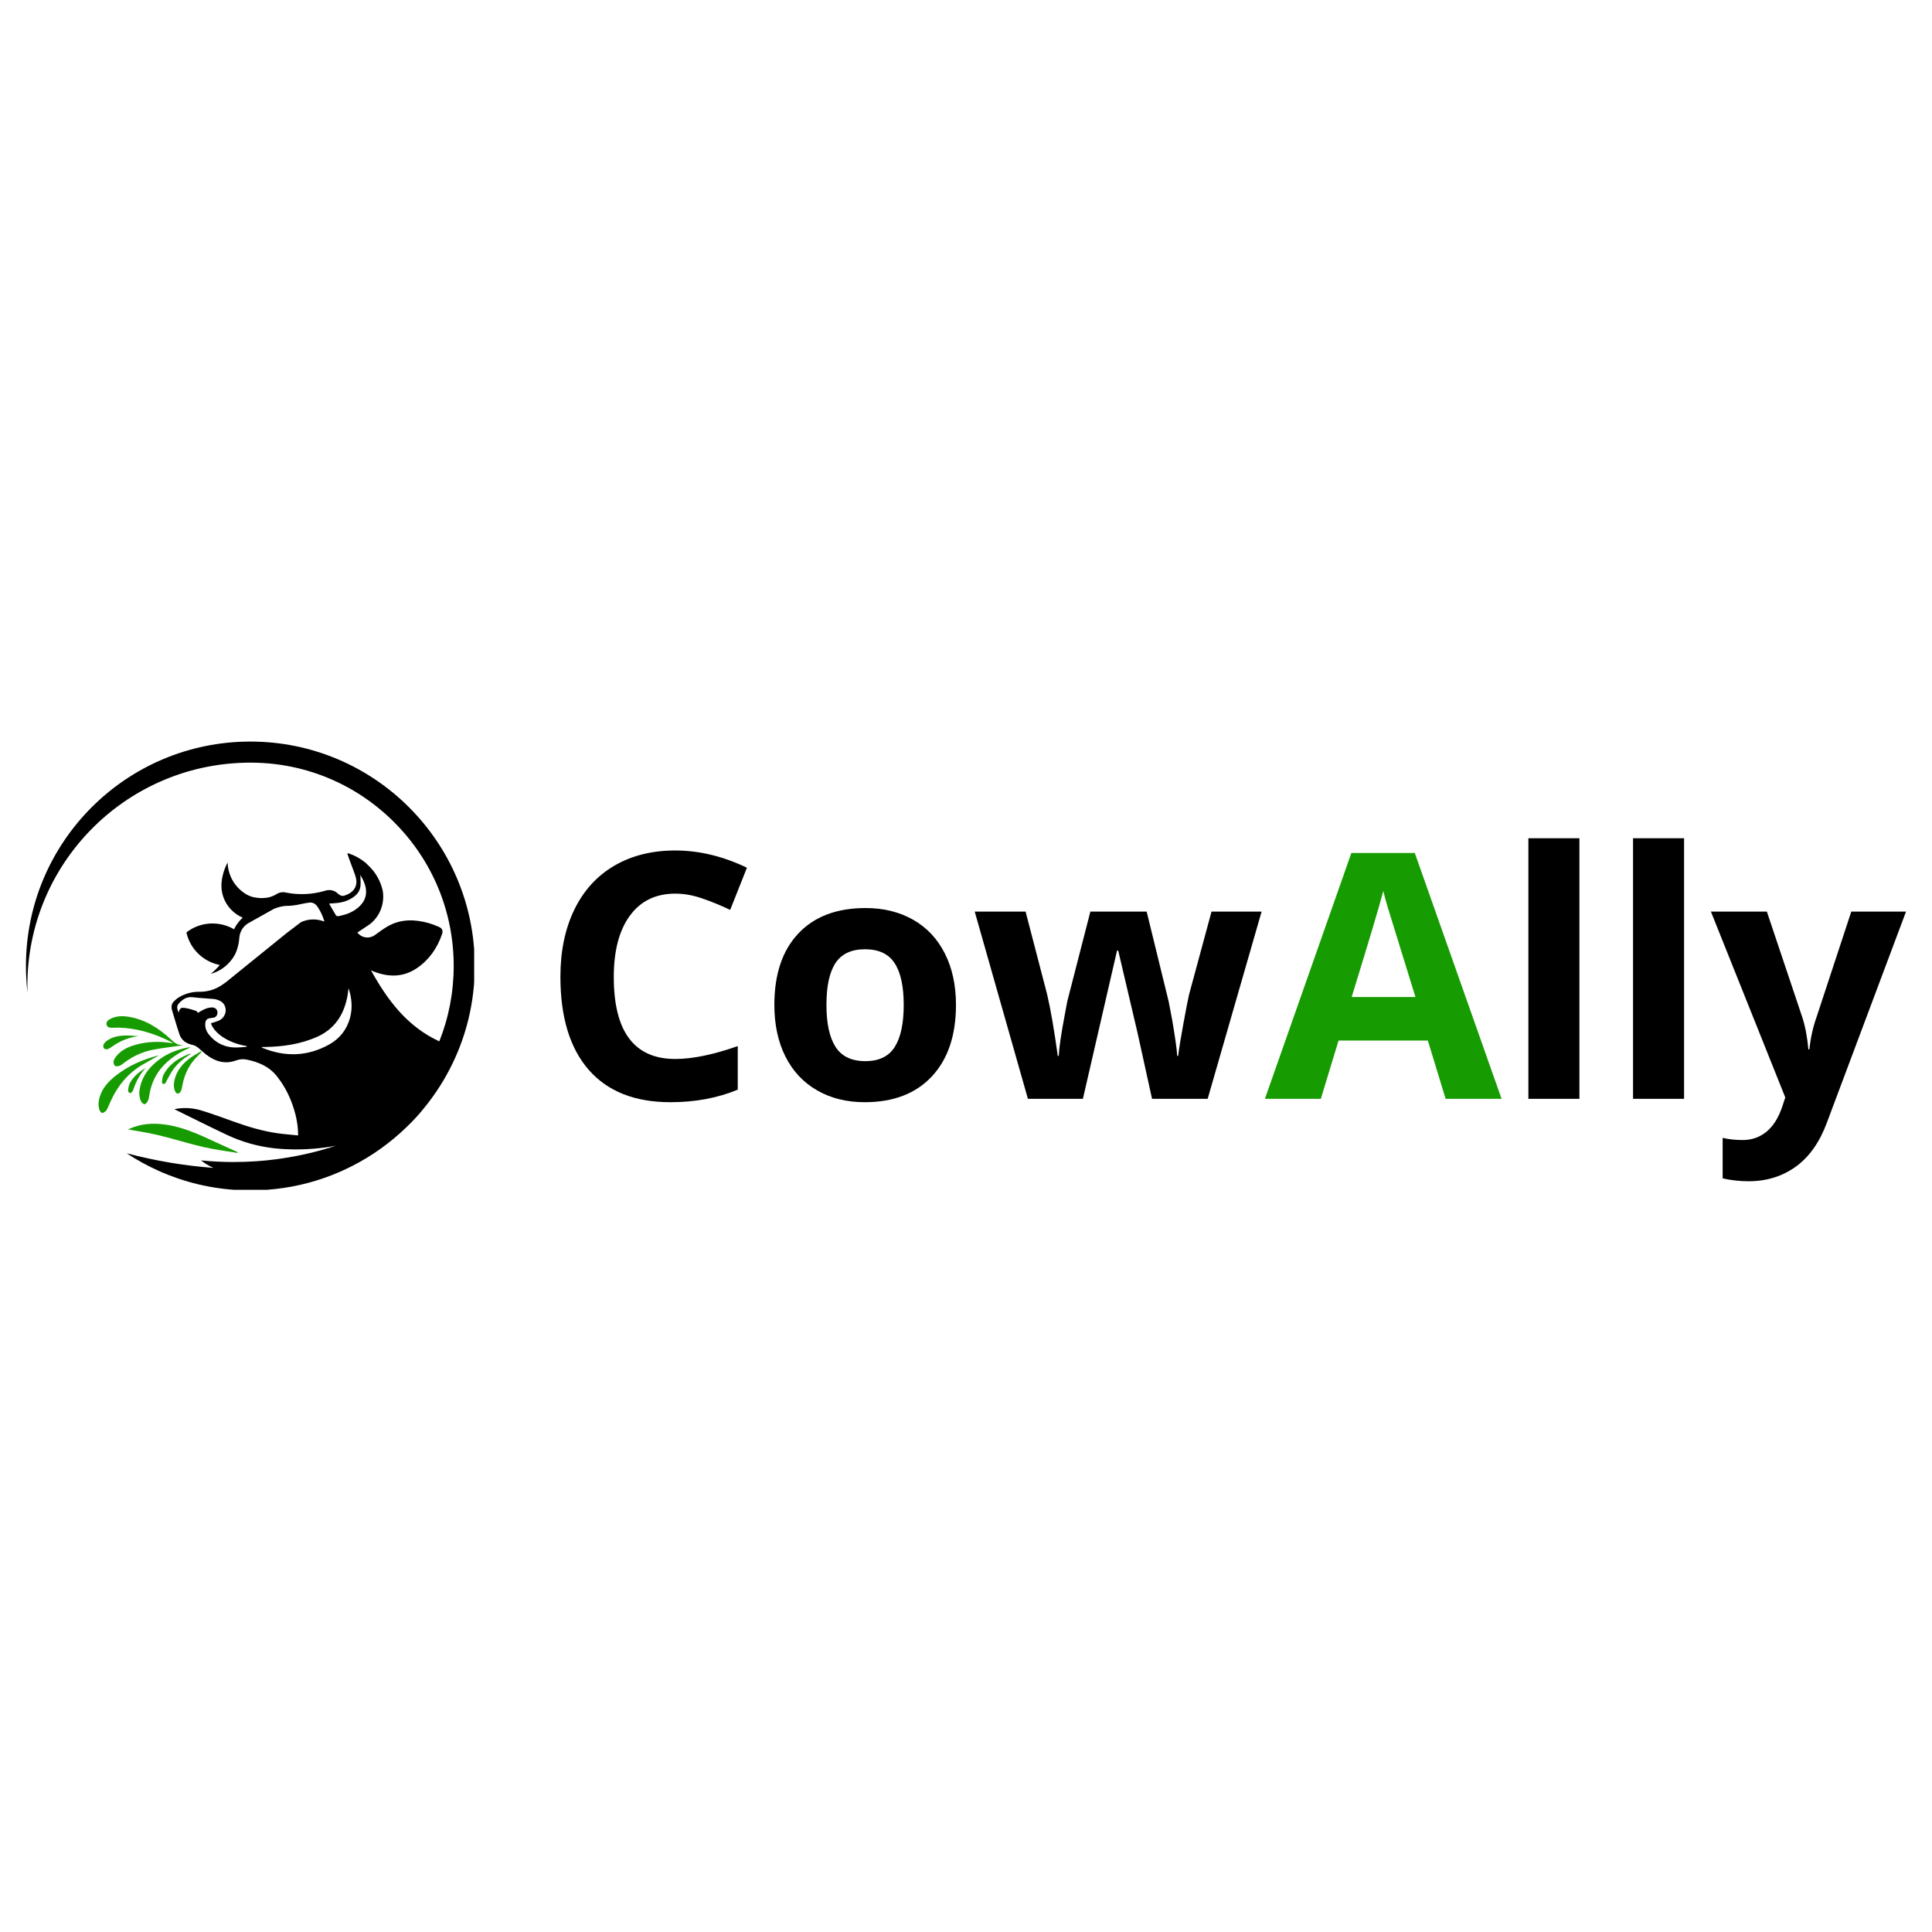 <svg xmlns="http://www.w3.org/2000/svg" xmlns:xlink="http://www.w3.org/1999/xlink" width="500" zoomAndPan="magnify" viewBox="0 0 375 375" height="500" preserveAspectRatio="xMidYMid meet" version="1.0"><defs><g/><clipPath id="91cf0c58ec"><path d="M 5.035 143.938 L 92.035 143.938 L 92.035 230.938 L 5.035 230.938 Z M 5.035 143.938 " clip-rule="nonzero"/></clipPath></defs><g clip-path="url(#91cf0c58ec)"><path fill="#000000" d="M 48.594 143.938 C 24.535 143.938 5.035 163.438 5.035 187.492 C 5.035 189.227 5.137 190.934 5.332 192.613 C 5.32 192.18 5.312 191.746 5.312 191.305 C 5.312 167.766 24.109 148.617 47.508 148.043 C 47.672 148.039 47.832 148.035 47.992 148.031 L 48.031 148.031 C 48.223 148.027 48.406 148.027 48.594 148.027 C 48.781 148.027 48.965 148.027 49.152 148.031 L 49.191 148.031 C 59.512 148.184 69.188 152.273 76.5 159.586 C 83.953 167.039 88.062 176.953 88.062 187.492 C 88.062 192.586 87.102 197.531 85.27 202.125 C 79.105 199.289 75.254 194.215 72.008 188.336 C 72.266 188.453 72.383 188.508 72.504 188.559 C 75.418 189.695 78.277 189.723 80.938 187.906 C 83.289 186.301 84.848 184.055 85.781 181.371 C 86.031 180.656 85.879 180.223 85.188 179.906 C 84.523 179.602 83.836 179.348 83.133 179.152 C 80.488 178.426 77.871 178.367 75.391 179.723 C 74.473 180.223 73.637 180.887 72.773 181.492 C 72.484 181.695 72.176 181.828 71.863 181.902 C 70.91 182.125 69.934 181.758 69.375 181 L 71.363 179.676 C 71.406 179.652 71.449 179.621 71.492 179.594 C 73.23 178.418 74.383 176.359 74.383 174.02 C 74.383 173.617 74.348 173.227 74.285 172.848 C 74.285 172.844 74.285 172.844 74.281 172.84 C 74.078 171.961 73.754 171.125 73.332 170.352 C 73.078 169.883 72.785 169.438 72.461 169.02 C 72.016 168.488 71.531 167.996 71.027 167.527 C 70.992 167.5 70.961 167.469 70.93 167.441 C 70.93 167.441 70.926 167.438 70.926 167.438 C 70.043 166.707 69.031 166.129 67.93 165.738 C 67.773 165.684 67.617 165.633 67.457 165.586 C 67.449 165.668 67.449 165.75 67.465 165.812 C 67.543 166.07 67.625 166.324 67.719 166.578 C 67.82 166.852 67.922 167.125 68.023 167.402 C 68.059 167.496 68.094 167.59 68.129 167.684 C 68.375 168.371 68.664 169.051 68.895 169.746 C 68.91 169.797 68.926 169.844 68.941 169.895 C 69 170.086 69.055 170.277 69.102 170.469 C 69.426 171.824 68.789 172.977 67.535 173.566 C 66.602 174.004 66.289 174.016 65.641 173.5 C 65.547 173.426 65.445 173.34 65.332 173.238 C 65.309 173.219 65.289 173.203 65.27 173.184 C 65.078 173.051 64.867 172.949 64.641 172.879 C 64.473 172.82 64.297 172.785 64.113 172.77 C 64.047 172.762 63.973 172.762 63.902 172.762 C 63.707 172.762 63.512 172.785 63.324 172.828 C 63.32 172.832 63.312 172.832 63.305 172.836 C 63.25 172.852 63.195 172.867 63.145 172.883 C 62.738 173.004 62.32 173.109 61.895 173.199 C 60.832 173.43 59.727 173.547 58.594 173.547 C 57.609 173.547 56.652 173.461 55.719 173.285 C 55.539 173.254 55.363 173.215 55.188 173.18 C 55.121 173.172 55.051 173.172 54.98 173.172 C 54.527 173.172 54.102 173.293 53.738 173.508 C 53.711 173.527 53.68 173.551 53.648 173.566 C 52.77 174.102 51.828 174.316 50.855 174.32 C 50.418 174.324 49.977 174.281 49.527 174.203 C 49.301 174.168 49.082 174.113 48.871 174.051 C 48.535 173.953 48.223 173.82 47.934 173.66 C 47.867 173.621 47.797 173.582 47.73 173.539 C 46.711 172.922 45.852 172.059 45.234 171.035 C 45.086 170.789 44.953 170.539 44.836 170.281 C 44.434 169.402 44.203 168.438 44.176 167.418 C 44.012 167.723 43.867 168.031 43.738 168.348 C 43.461 169.012 43.258 169.711 43.121 170.434 C 43.078 170.645 43.047 170.855 43.027 171.066 C 42.738 173.656 43.832 176.062 46.051 177.551 C 46.375 177.766 46.73 177.938 47.102 178.117 C 46.477 178.691 45.949 179.367 45.555 180.121 C 45.551 180.125 45.551 180.125 45.551 180.129 C 45.508 180.207 45.469 180.293 45.438 180.379 C 45.434 180.379 45.43 180.375 45.426 180.375 C 45.277 180.285 45.121 180.199 44.965 180.121 C 44.965 180.121 44.961 180.121 44.961 180.121 C 44.891 180.086 44.82 180.051 44.754 180.02 L 44.75 180.02 C 44.684 179.984 44.613 179.953 44.543 179.922 C 43.535 179.484 42.418 179.242 41.25 179.242 C 39.336 179.242 37.578 179.891 36.184 180.977 C 36.195 181.031 36.211 181.094 36.223 181.148 C 36.254 181.285 36.289 181.414 36.328 181.543 C 36.352 181.621 36.375 181.695 36.398 181.773 C 36.426 181.852 36.453 181.926 36.48 182 C 36.504 182.066 36.527 182.133 36.551 182.195 C 36.586 182.281 36.617 182.363 36.652 182.445 C 37.711 184.918 39.941 186.766 42.645 187.293 C 42.648 187.293 42.656 187.297 42.66 187.297 C 42.562 187.414 42.504 187.496 42.438 187.57 C 42.215 187.809 42 188.047 41.766 188.273 C 41.492 188.531 41.211 188.789 40.922 189.031 C 42.656 188.543 44.141 187.461 45.145 186.023 C 45.324 185.762 45.492 185.488 45.641 185.207 C 45.641 185.203 45.645 185.199 45.645 185.195 C 45.664 185.152 45.684 185.109 45.699 185.07 C 45.727 185.02 45.746 184.969 45.77 184.918 C 45.797 184.852 45.824 184.781 45.852 184.715 C 45.875 184.652 45.902 184.59 45.926 184.527 C 45.949 184.461 45.973 184.395 45.996 184.328 C 46.016 184.266 46.035 184.199 46.059 184.137 C 46.059 184.129 46.059 184.125 46.062 184.117 C 46.078 184.062 46.094 184.004 46.113 183.949 C 46.172 183.738 46.227 183.523 46.27 183.309 C 46.277 183.281 46.281 183.262 46.285 183.234 C 46.293 183.207 46.297 183.18 46.301 183.152 C 46.316 183.094 46.324 183.035 46.336 182.977 C 46.336 182.973 46.336 182.973 46.336 182.969 C 46.34 182.945 46.344 182.922 46.348 182.895 C 46.367 182.785 46.383 182.672 46.398 182.559 C 46.406 182.504 46.414 182.445 46.418 182.387 C 46.426 182.324 46.434 182.262 46.438 182.199 C 46.441 182.172 46.441 182.145 46.445 182.117 C 46.445 182.094 46.449 182.074 46.453 182.051 C 46.453 182.027 46.457 182 46.457 181.977 C 46.457 181.961 46.457 181.945 46.461 181.93 L 46.461 181.926 C 46.461 181.91 46.461 181.898 46.465 181.887 C 46.586 180.75 47.238 179.773 48.168 179.203 C 48.168 179.203 48.172 179.203 48.172 179.203 L 48.363 179.094 L 49.441 178.492 L 49.938 178.215 L 51.969 177.078 L 53.102 176.445 C 53.199 176.398 53.297 176.359 53.402 176.316 C 54.055 176.062 54.75 175.891 55.477 175.832 C 55.562 175.832 55.648 175.832 55.738 175.828 C 55.828 175.828 55.918 175.824 56.004 175.82 L 56.047 175.82 C 56.102 175.816 56.16 175.812 56.219 175.809 C 56.234 175.809 56.254 175.809 56.27 175.809 C 56.301 175.805 56.328 175.801 56.355 175.801 C 56.41 175.797 56.469 175.793 56.523 175.785 C 56.566 175.781 56.613 175.781 56.656 175.773 C 56.738 175.766 56.82 175.754 56.902 175.746 C 56.949 175.742 56.996 175.734 57.039 175.727 C 57.094 175.723 57.152 175.715 57.207 175.707 C 57.27 175.699 57.328 175.688 57.391 175.68 C 57.469 175.668 57.543 175.652 57.613 175.641 C 57.691 175.629 57.766 175.617 57.84 175.602 C 57.863 175.594 57.891 175.59 57.918 175.586 C 57.926 175.586 57.926 175.586 57.934 175.582 C 57.961 175.578 57.988 175.574 58.016 175.566 C 58.035 175.562 58.059 175.555 58.078 175.551 C 58.09 175.551 58.102 175.547 58.117 175.543 C 58.375 175.492 58.641 175.434 58.914 175.379 C 59.004 175.359 59.094 175.34 59.188 175.324 C 59.469 175.27 59.75 175.223 60.035 175.188 C 60.398 175.145 60.723 175.219 61.004 175.387 C 61.062 175.422 61.117 175.457 61.172 175.5 C 61.199 175.52 61.227 175.543 61.25 175.562 C 61.355 175.652 61.449 175.758 61.539 175.875 C 61.562 175.902 61.582 175.934 61.605 175.961 C 61.613 175.977 61.621 175.988 61.629 176 L 61.648 176.027 C 61.688 176.082 61.727 176.145 61.762 176.203 C 61.895 176.402 62.012 176.602 62.125 176.809 C 62.215 176.977 62.301 177.145 62.383 177.316 C 62.418 177.395 62.453 177.477 62.492 177.555 C 62.492 177.559 62.492 177.562 62.496 177.566 C 62.531 177.648 62.57 177.734 62.602 177.824 C 62.637 177.91 62.672 177.996 62.703 178.082 C 62.73 178.152 62.758 178.227 62.785 178.305 C 62.785 178.305 62.785 178.305 62.785 178.309 C 62.805 178.367 62.828 178.434 62.848 178.496 C 62.867 178.559 62.887 178.621 62.906 178.688 C 62.926 178.754 62.945 178.816 62.961 178.883 C 62.891 178.855 62.82 178.828 62.75 178.805 C 62.676 178.781 62.605 178.758 62.539 178.734 C 62.465 178.715 62.395 178.695 62.328 178.676 C 62.258 178.656 62.191 178.641 62.117 178.621 C 62.102 178.617 62.09 178.617 62.074 178.613 C 62.008 178.594 61.938 178.582 61.875 178.57 C 61.855 178.566 61.844 178.566 61.828 178.559 L 61.824 178.559 C 61.738 178.543 61.652 178.527 61.566 178.516 C 61.48 178.504 61.395 178.496 61.309 178.488 C 61.262 178.484 61.219 178.48 61.176 178.477 C 60.465 178.426 59.785 178.516 59.133 178.719 C 59.039 178.75 58.941 178.781 58.852 178.816 L 58.848 178.816 C 58.754 178.852 58.66 178.891 58.566 178.926 C 58.523 178.949 58.473 178.969 58.43 178.988 L 55.645 181.102 L 52.223 183.871 L 45.391 189.398 L 45.375 189.414 L 43.781 190.699 C 43.773 190.707 43.77 190.711 43.762 190.715 C 43.617 190.816 43.473 190.918 43.328 191.016 C 43.312 191.027 43.293 191.039 43.273 191.055 C 43.188 191.113 43.098 191.176 43.008 191.238 C 41.797 192.039 40.348 192.504 38.785 192.504 C 38.727 192.504 38.668 192.504 38.609 192.504 L 38.57 192.504 C 36.988 192.504 35.52 193 34.32 193.848 C 34.141 194.012 33.961 194.18 33.781 194.344 C 33.312 194.781 33.188 195.406 33.383 196.051 C 33.863 197.629 34.309 199.215 34.84 200.777 C 35.234 201.945 36.156 202.543 37.336 202.805 C 37.684 202.879 38.043 203.047 38.324 203.262 C 38.852 203.664 39.328 204.129 39.84 204.547 C 39.945 204.633 40.055 204.719 40.164 204.801 C 40.535 205.078 40.918 205.324 41.309 205.523 C 41.742 205.75 42.191 205.922 42.648 206.031 C 43.637 206.281 44.684 206.242 45.777 205.844 C 46.5 205.582 47.184 205.516 47.918 205.672 C 50.223 206.148 52.285 207.027 53.797 208.961 C 54.043 209.277 54.281 209.602 54.508 209.93 C 55.086 210.781 55.59 211.664 56.02 212.582 C 56.578 213.77 57.012 215.016 57.344 216.316 C 57.453 216.754 57.551 217.195 57.625 217.641 C 57.777 218.523 57.863 219.426 57.863 220.387 C 57.555 220.352 57.246 220.324 56.941 220.297 C 56.215 220.227 55.496 220.164 54.789 220.082 C 54.445 220.043 54.105 220 53.766 219.949 C 50.961 219.531 48.254 218.742 45.59 217.785 C 43.461 217.016 41.336 216.238 39.18 215.57 C 37.68 215.105 36.137 214.953 34.566 215.168 C 34.547 215.168 34.531 215.172 34.516 215.176 C 34.309 215.203 34.094 215.238 33.887 215.285 C 33.91 215.34 33.957 215.355 34.004 215.379 C 34.066 215.41 34.133 215.441 34.195 215.473 C 34.309 215.527 34.422 215.582 34.539 215.641 C 37.707 217.195 40.859 218.777 44.051 220.281 C 46.91 221.633 49.91 222.477 53.016 222.855 C 53.699 222.938 54.383 223 55.074 223.035 C 55.184 223.043 55.293 223.047 55.402 223.051 C 57.238 223.141 59.062 223.113 60.867 222.965 C 62.32 222.848 63.758 222.652 65.191 222.379 C 61.797 223.496 58.277 224.332 54.66 224.863 C 54.281 224.922 53.902 224.973 53.52 225.023 C 52.34 225.176 51.152 225.297 49.953 225.383 C 48.426 225.492 46.887 225.547 45.332 225.547 C 43.195 225.547 41.086 225.441 39.004 225.234 C 39.293 225.457 39.59 225.668 39.895 225.867 C 40.188 226.051 40.492 226.223 40.801 226.387 C 41.008 226.492 41.219 226.594 41.434 226.688 C 38.625 226.477 35.855 226.141 33.125 225.688 C 30.234 225.203 27.387 224.59 24.59 223.848 C 26.543 225.141 28.605 226.277 30.762 227.246 C 31.41 227.539 32.066 227.812 32.73 228.074 C 37.648 230 42.996 231.055 48.594 231.055 C 57.465 231.055 65.711 228.402 72.594 223.848 C 72.996 223.582 73.395 223.309 73.789 223.027 C 75.566 221.766 77.246 220.371 78.812 218.863 C 78.836 218.84 78.859 218.816 78.883 218.793 C 79.578 218.141 80.254 217.449 80.906 216.723 C 81.32 216.266 81.719 215.797 82.105 215.324 C 83.012 214.227 83.871 213.09 84.672 211.906 C 88.488 206.281 91.023 199.715 91.852 192.625 C 92.047 190.941 92.152 189.23 92.152 187.492 C 92.152 163.438 72.648 143.938 48.594 143.938 Z M 30.816 227.199 C 30.832 227.18 30.848 227.168 30.863 227.152 C 30.867 227.152 30.867 227.152 30.867 227.152 C 30.852 227.168 30.832 227.184 30.816 227.199 Z M 47.637 203.211 C 47.461 203.223 47.281 203.234 47.105 203.25 C 47.016 203.258 46.926 203.262 46.836 203.27 C 46.66 203.281 46.488 203.297 46.312 203.301 L 46.309 203.301 C 45.984 203.32 45.664 203.324 45.34 203.305 C 45.285 203.301 45.23 203.297 45.172 203.293 C 45.156 203.289 45.141 203.289 45.121 203.285 C 45.062 203.281 45.004 203.277 44.945 203.27 C 44.863 203.262 44.777 203.246 44.695 203.234 C 44.613 203.223 44.531 203.211 44.449 203.195 C 44.434 203.191 44.422 203.188 44.406 203.188 C 44.328 203.172 44.25 203.152 44.172 203.137 C 44.094 203.117 44.02 203.102 43.941 203.082 C 43.832 203.051 43.727 203.02 43.621 202.984 C 43.57 202.969 43.516 202.949 43.465 202.93 C 43.414 202.91 43.359 202.895 43.309 202.871 C 43.207 202.832 43.105 202.793 43.004 202.746 C 42.957 202.723 42.906 202.699 42.855 202.676 C 42.809 202.652 42.758 202.629 42.707 202.605 C 42.66 202.578 42.609 202.555 42.562 202.527 C 42.516 202.5 42.469 202.473 42.418 202.445 C 42.41 202.441 42.402 202.438 42.395 202.43 C 42.355 202.406 42.316 202.383 42.277 202.359 C 42.23 202.332 42.188 202.305 42.141 202.273 C 42.098 202.242 42.051 202.211 42.004 202.18 C 41.957 202.148 41.914 202.117 41.871 202.082 C 41.809 202.043 41.75 201.996 41.691 201.949 C 41.648 201.918 41.609 201.887 41.57 201.852 C 41.566 201.848 41.562 201.848 41.559 201.844 C 41.543 201.832 41.531 201.816 41.516 201.805 C 41.484 201.781 41.453 201.754 41.426 201.73 C 41.355 201.668 41.289 201.605 41.223 201.543 C 41.18 201.504 41.141 201.465 41.105 201.426 C 41.023 201.348 40.941 201.262 40.863 201.176 C 40.824 201.129 40.777 201.082 40.738 201.031 C 40.664 200.949 40.594 200.863 40.523 200.777 C 40.062 200.195 39.801 199.512 39.836 198.742 C 39.836 198.695 39.84 198.652 39.844 198.609 C 39.852 198.523 39.863 198.445 39.883 198.375 C 39.887 198.348 39.895 198.324 39.902 198.305 C 39.902 198.301 39.902 198.301 39.906 198.297 C 39.906 198.293 39.906 198.289 39.906 198.285 C 39.91 198.277 39.914 198.27 39.914 198.258 C 39.922 198.23 39.93 198.211 39.941 198.184 C 39.945 198.176 39.949 198.168 39.953 198.16 C 39.957 198.156 39.957 198.152 39.961 198.148 C 39.961 198.145 39.961 198.145 39.961 198.145 C 39.965 198.133 39.973 198.113 39.98 198.102 C 39.98 198.098 39.984 198.098 39.984 198.094 C 39.988 198.09 39.988 198.086 39.992 198.078 C 40 198.062 40.012 198.047 40.02 198.031 C 40.02 198.031 40.02 198.027 40.023 198.027 C 40.031 198.012 40.043 198 40.055 197.984 C 40.066 197.965 40.082 197.953 40.098 197.934 C 40.117 197.91 40.141 197.891 40.164 197.871 C 40.207 197.828 40.262 197.797 40.316 197.762 L 40.32 197.762 C 40.348 197.746 40.379 197.734 40.41 197.719 C 40.441 197.707 40.477 197.695 40.512 197.684 C 40.582 197.66 40.656 197.641 40.742 197.629 C 40.781 197.621 40.824 197.613 40.871 197.609 C 41.07 197.582 41.281 197.582 41.477 197.531 C 42 197.387 42.262 196.961 42.199 196.395 C 42.172 196.164 42.066 195.957 41.902 195.809 C 41.859 195.77 41.816 195.734 41.766 195.703 C 41.742 195.688 41.719 195.676 41.691 195.66 C 41.641 195.633 41.586 195.613 41.531 195.598 C 41.504 195.586 41.477 195.578 41.445 195.574 C 41.387 195.559 41.324 195.551 41.262 195.547 C 41.227 195.547 41.188 195.547 41.152 195.547 C 40.934 195.547 40.727 195.57 40.52 195.613 C 40.422 195.633 40.32 195.66 40.227 195.691 C 40.223 195.691 40.223 195.691 40.223 195.691 C 40.172 195.707 40.125 195.723 40.074 195.738 C 39.969 195.777 39.863 195.82 39.754 195.867 C 39.719 195.883 39.684 195.898 39.648 195.914 C 39.598 195.938 39.555 195.957 39.508 195.98 C 39.414 196.023 39.32 196.074 39.23 196.121 C 39.141 196.172 39.047 196.223 38.957 196.273 C 38.91 196.297 38.863 196.324 38.82 196.352 C 38.672 196.434 38.531 196.527 38.422 196.594 C 38.281 196.445 38.184 196.25 38.039 196.203 C 37.375 195.996 36.707 195.777 36.027 195.664 C 35.926 195.648 35.836 195.633 35.754 195.625 C 35.734 195.621 35.715 195.621 35.695 195.617 C 35.672 195.617 35.656 195.613 35.637 195.613 C 35.617 195.613 35.602 195.613 35.582 195.613 C 35.535 195.609 35.492 195.613 35.445 195.613 C 35.426 195.613 35.406 195.617 35.391 195.617 L 35.383 195.617 C 35.375 195.621 35.359 195.621 35.352 195.621 C 35.352 195.621 35.344 195.625 35.344 195.625 C 35.32 195.629 35.297 195.633 35.273 195.637 C 35.258 195.641 35.242 195.645 35.223 195.652 C 35.223 195.652 35.219 195.652 35.219 195.656 C 35.215 195.656 35.211 195.66 35.207 195.66 L 35.203 195.66 C 35.184 195.668 35.164 195.68 35.145 195.688 C 35.141 195.688 35.141 195.688 35.137 195.691 C 35.117 195.703 35.098 195.715 35.082 195.727 C 35.062 195.738 35.043 195.754 35.027 195.77 C 35.008 195.785 34.992 195.805 34.977 195.824 C 34.961 195.844 34.945 195.859 34.93 195.883 C 34.914 195.902 34.902 195.926 34.891 195.949 C 34.875 195.977 34.863 196.004 34.848 196.031 C 34.82 196.086 34.797 196.145 34.773 196.211 C 34.762 196.246 34.75 196.281 34.738 196.316 C 34.734 196.336 34.73 196.355 34.723 196.375 C 34.719 196.391 34.711 196.41 34.707 196.434 C 34.695 196.473 34.684 196.512 34.672 196.559 C 34.492 196.129 34.395 195.809 34.395 195.531 L 34.395 195.52 C 34.395 195.512 34.395 195.504 34.398 195.496 L 34.398 195.48 C 34.398 195.469 34.398 195.457 34.398 195.445 L 34.398 195.441 L 34.406 195.375 C 34.41 195.348 34.414 195.324 34.422 195.297 C 34.426 195.27 34.434 195.246 34.445 195.219 C 34.449 195.199 34.461 195.176 34.469 195.152 C 34.473 195.145 34.477 195.137 34.477 195.133 C 34.48 195.129 34.48 195.129 34.48 195.129 C 34.48 195.125 34.48 195.121 34.484 195.121 C 34.492 195.105 34.5 195.09 34.508 195.07 C 34.52 195.043 34.531 195.02 34.547 194.992 C 34.562 194.969 34.578 194.941 34.598 194.918 C 34.613 194.895 34.633 194.867 34.652 194.844 C 34.668 194.824 34.68 194.805 34.699 194.785 C 34.711 194.766 34.727 194.75 34.742 194.734 C 34.742 194.734 34.746 194.73 34.746 194.73 C 34.762 194.715 34.77 194.703 34.785 194.688 C 34.809 194.664 34.832 194.637 34.859 194.609 C 34.91 194.559 34.969 194.5 35.027 194.445 C 35.094 194.387 35.16 194.328 35.23 194.266 C 35.285 194.223 35.34 194.18 35.391 194.137 C 35.422 194.113 35.449 194.09 35.48 194.07 C 35.496 194.059 35.512 194.051 35.527 194.039 C 35.543 194.027 35.559 194.016 35.574 194.008 C 35.582 194.004 35.586 194 35.59 193.996 C 35.641 193.965 35.688 193.934 35.734 193.906 C 35.777 193.883 35.816 193.859 35.859 193.836 C 35.902 193.816 35.941 193.793 35.984 193.773 C 36.039 193.75 36.094 193.727 36.148 193.707 C 36.176 193.695 36.203 193.684 36.23 193.676 C 36.238 193.676 36.242 193.672 36.246 193.668 C 36.25 193.668 36.254 193.668 36.254 193.668 C 36.383 193.625 36.516 193.59 36.648 193.574 C 36.66 193.57 36.676 193.57 36.684 193.566 C 36.695 193.566 36.707 193.562 36.719 193.562 C 36.719 193.562 36.723 193.562 36.723 193.562 C 36.754 193.559 36.785 193.555 36.812 193.555 C 36.852 193.551 36.891 193.547 36.93 193.547 C 36.938 193.543 36.938 193.543 36.945 193.543 C 36.988 193.543 37.027 193.543 37.074 193.543 C 37.203 193.543 37.34 193.551 37.48 193.57 C 38.828 193.738 40.191 193.785 41.547 193.906 C 41.586 193.91 41.629 193.914 41.672 193.922 C 41.707 193.926 41.742 193.938 41.777 193.945 C 41.797 193.949 41.816 193.953 41.836 193.957 C 41.906 193.973 41.973 193.992 42.039 194.012 C 42.105 194.035 42.172 194.055 42.234 194.078 C 42.27 194.086 42.301 194.102 42.332 194.109 C 42.387 194.133 42.441 194.152 42.492 194.172 C 42.547 194.195 42.598 194.215 42.648 194.242 C 42.699 194.266 42.746 194.289 42.793 194.32 C 42.84 194.348 42.883 194.375 42.93 194.402 C 42.973 194.43 43.016 194.461 43.055 194.492 C 43.086 194.516 43.117 194.543 43.145 194.566 C 43.145 194.57 43.148 194.57 43.148 194.574 C 43.164 194.582 43.172 194.594 43.184 194.605 C 43.188 194.605 43.188 194.609 43.191 194.609 C 43.215 194.629 43.234 194.648 43.258 194.672 C 43.258 194.672 43.262 194.676 43.262 194.68 C 43.262 194.68 43.266 194.68 43.266 194.684 C 43.266 194.684 43.266 194.684 43.27 194.684 C 43.281 194.695 43.293 194.711 43.305 194.723 C 43.324 194.746 43.348 194.77 43.367 194.797 C 43.375 194.805 43.379 194.812 43.383 194.816 L 43.387 194.82 C 43.387 194.82 43.391 194.824 43.391 194.828 C 43.398 194.836 43.406 194.848 43.414 194.855 C 43.422 194.867 43.426 194.875 43.434 194.883 C 43.434 194.883 43.434 194.883 43.434 194.887 C 43.438 194.891 43.441 194.898 43.445 194.902 C 43.445 194.906 43.449 194.906 43.449 194.91 C 43.453 194.91 43.453 194.914 43.453 194.914 C 43.461 194.922 43.469 194.934 43.473 194.945 C 43.488 194.969 43.508 194.996 43.52 195.023 C 43.543 195.055 43.559 195.09 43.578 195.125 C 43.586 195.145 43.598 195.16 43.605 195.18 C 43.609 195.195 43.621 195.211 43.625 195.227 C 43.645 195.266 43.66 195.309 43.676 195.352 C 43.691 195.395 43.707 195.441 43.719 195.492 C 43.727 195.516 43.734 195.543 43.738 195.574 C 43.742 195.574 43.742 195.574 43.742 195.578 C 43.742 195.582 43.742 195.586 43.742 195.59 C 43.742 195.598 43.746 195.602 43.746 195.609 C 43.754 195.633 43.758 195.656 43.762 195.684 C 43.77 195.715 43.773 195.746 43.777 195.777 C 43.785 195.797 43.785 195.816 43.789 195.836 C 43.789 195.836 43.789 195.84 43.789 195.84 C 43.793 195.891 43.801 195.938 43.805 195.988 C 43.863 196.82 43.324 197.715 42.508 198.082 C 42.016 198.305 41.492 198.434 40.941 198.617 C 40.953 198.664 40.969 198.707 40.984 198.75 C 41.008 198.805 41.031 198.863 41.055 198.918 C 41.066 198.945 41.078 198.973 41.094 199 C 41.121 199.062 41.152 199.125 41.188 199.188 C 41.219 199.25 41.258 199.312 41.297 199.371 C 41.312 199.402 41.332 199.438 41.352 199.465 C 41.375 199.5 41.398 199.535 41.422 199.57 C 41.441 199.598 41.457 199.625 41.477 199.648 C 41.543 199.742 41.613 199.832 41.688 199.922 C 41.809 200.066 41.941 200.215 42.086 200.359 C 42.172 200.441 42.258 200.523 42.348 200.602 C 42.383 200.633 42.418 200.664 42.453 200.695 C 42.469 200.707 42.48 200.723 42.496 200.73 C 42.547 200.773 42.598 200.816 42.652 200.859 C 42.684 200.887 42.719 200.91 42.754 200.938 C 42.816 200.992 42.883 201.039 42.949 201.086 C 42.988 201.113 43.031 201.145 43.074 201.172 C 43.133 201.215 43.195 201.258 43.258 201.301 C 43.309 201.332 43.359 201.367 43.414 201.398 C 43.422 201.406 43.43 201.41 43.438 201.414 C 43.508 201.461 43.574 201.5 43.645 201.543 C 43.727 201.59 43.809 201.637 43.887 201.684 C 43.965 201.727 44.043 201.766 44.121 201.809 C 44.125 201.812 44.133 201.816 44.141 201.82 C 44.223 201.863 44.309 201.906 44.398 201.949 C 44.457 201.977 44.516 202.008 44.578 202.035 C 44.586 202.039 44.59 202.043 44.598 202.043 C 44.598 202.047 44.602 202.047 44.602 202.047 C 44.621 202.055 44.645 202.066 44.668 202.074 C 44.691 202.086 44.719 202.098 44.746 202.113 C 44.805 202.141 44.867 202.168 44.93 202.191 C 44.996 202.223 45.062 202.25 45.133 202.277 C 45.176 202.297 45.223 202.316 45.27 202.332 C 45.344 202.359 45.414 202.391 45.492 202.414 C 45.555 202.441 45.621 202.465 45.684 202.484 C 45.738 202.504 45.793 202.523 45.848 202.539 C 45.969 202.582 46.09 202.621 46.211 202.656 C 46.324 202.691 46.438 202.723 46.555 202.754 C 46.57 202.758 46.582 202.762 46.598 202.766 C 46.68 202.789 46.758 202.809 46.84 202.828 C 46.879 202.84 46.918 202.848 46.957 202.855 C 47.059 202.883 47.156 202.906 47.262 202.926 C 47.34 202.941 47.422 202.957 47.508 202.973 C 47.562 202.984 47.613 202.996 47.664 203.004 C 47.738 203.016 47.805 203.027 47.879 203.039 C 47.883 203.09 47.887 203.137 47.887 203.188 C 47.812 203.199 47.723 203.203 47.637 203.211 Z M 67.926 197.617 C 67.301 199.902 65.883 201.641 63.84 202.766 C 59.691 205.055 55.387 205.188 51.008 203.418 C 50.996 203.414 50.988 203.41 50.977 203.406 C 50.957 203.395 50.941 203.383 50.922 203.375 C 50.902 203.359 50.883 203.344 50.867 203.328 C 50.84 203.301 50.812 203.266 50.785 203.223 C 50.938 203.223 51.094 203.223 51.246 203.223 C 54.781 203.176 58.242 202.711 61.508 201.266 C 61.594 201.227 61.684 201.188 61.77 201.148 C 61.816 201.125 61.863 201.102 61.91 201.078 C 61.988 201.043 62.066 201 62.141 200.965 C 62.246 200.91 62.348 200.855 62.449 200.797 C 62.844 200.574 63.219 200.328 63.566 200.07 C 63.652 200.004 63.738 199.938 63.824 199.871 C 63.906 199.805 63.988 199.734 64.07 199.664 C 64.23 199.523 64.387 199.379 64.535 199.23 C 64.59 199.176 64.645 199.125 64.695 199.066 C 64.703 199.062 64.707 199.055 64.715 199.047 C 64.75 199.012 64.785 198.969 64.82 198.934 C 64.824 198.926 64.828 198.926 64.828 198.922 C 64.84 198.91 64.852 198.898 64.863 198.887 C 64.875 198.871 64.891 198.859 64.902 198.844 C 64.918 198.824 64.934 198.809 64.953 198.789 C 64.969 198.77 64.984 198.75 65 198.73 C 65.031 198.695 65.062 198.656 65.094 198.621 C 65.094 198.621 65.098 198.621 65.098 198.617 C 65.098 198.617 65.102 198.613 65.102 198.613 C 65.145 198.562 65.184 198.508 65.227 198.461 C 65.289 198.383 65.348 198.305 65.41 198.223 C 65.449 198.176 65.484 198.129 65.52 198.078 C 65.543 198.043 65.566 198.008 65.59 197.977 C 65.645 197.902 65.695 197.828 65.746 197.75 C 65.789 197.684 65.832 197.613 65.879 197.543 C 65.898 197.512 65.918 197.48 65.934 197.449 C 65.977 197.379 66.02 197.312 66.059 197.238 C 66.113 197.148 66.164 197.055 66.215 196.961 C 66.262 196.867 66.312 196.773 66.359 196.676 C 66.406 196.582 66.449 196.488 66.496 196.391 C 66.531 196.312 66.566 196.23 66.602 196.152 C 66.602 196.148 66.605 196.145 66.605 196.141 C 66.605 196.137 66.605 196.133 66.609 196.129 C 66.609 196.129 66.609 196.129 66.609 196.125 C 66.625 196.094 66.637 196.059 66.652 196.023 C 66.656 196.012 66.66 196 66.664 195.988 C 66.695 195.926 66.719 195.863 66.742 195.797 C 66.777 195.719 66.805 195.641 66.832 195.559 C 66.848 195.52 66.863 195.48 66.879 195.441 C 66.902 195.363 66.93 195.289 66.957 195.215 C 66.961 195.203 66.965 195.195 66.969 195.184 C 66.996 195.094 67.027 195 67.055 194.91 C 67.074 194.852 67.086 194.793 67.105 194.73 C 67.109 194.711 67.117 194.691 67.121 194.672 C 67.125 194.664 67.129 194.656 67.129 194.648 C 67.133 194.633 67.137 194.621 67.141 194.609 C 67.145 194.578 67.156 194.551 67.168 194.523 C 67.184 194.453 67.203 194.383 67.223 194.312 C 67.227 194.289 67.234 194.266 67.238 194.242 C 67.246 194.215 67.254 194.195 67.258 194.172 C 67.258 194.172 67.258 194.168 67.262 194.164 C 67.281 194.074 67.301 193.98 67.324 193.887 C 67.375 193.668 67.418 193.441 67.461 193.211 C 67.543 192.746 67.59 192.273 67.652 191.801 C 68.293 193.711 68.457 195.664 67.926 197.617 Z M 68.918 176.605 C 68.668 176.77 68.414 176.918 68.152 177.047 C 68.02 177.113 67.887 177.172 67.754 177.23 C 67.672 177.266 67.594 177.293 67.512 177.328 C 67.5 177.332 67.488 177.336 67.477 177.34 C 67.406 177.367 67.332 177.395 67.258 177.418 C 67.25 177.422 67.238 177.426 67.23 177.43 C 67.176 177.445 67.125 177.465 67.07 177.48 C 67.066 177.484 67.055 177.484 67.047 177.488 C 67.039 177.492 67.031 177.492 67.027 177.496 C 67.023 177.496 67.016 177.5 67.008 177.5 L 66.93 177.523 C 66.793 177.566 66.652 177.605 66.508 177.641 L 66.41 177.668 C 66.406 177.668 66.398 177.668 66.395 177.672 C 66.273 177.699 66.152 177.73 66.031 177.754 C 65.969 177.77 65.906 177.781 65.84 177.793 C 65.777 177.805 65.715 177.816 65.648 177.828 C 65.645 177.832 65.637 177.832 65.633 177.832 C 65.629 177.832 65.625 177.832 65.621 177.832 L 65.562 177.832 C 65.535 177.832 65.508 177.828 65.484 177.82 C 65.477 177.82 65.465 177.816 65.457 177.816 C 65.457 177.816 65.457 177.816 65.453 177.816 C 65.449 177.812 65.441 177.812 65.434 177.809 L 65.43 177.809 C 65.422 177.805 65.41 177.805 65.402 177.801 C 65.348 177.781 65.301 177.758 65.266 177.727 C 65.258 177.723 65.254 177.715 65.25 177.711 C 65.238 177.703 65.23 177.688 65.223 177.68 C 65.148 177.562 65.078 177.445 65.004 177.324 C 64.957 177.246 64.91 177.168 64.867 177.09 C 64.773 176.938 64.68 176.781 64.59 176.625 C 64.359 176.227 64.125 175.816 63.875 175.387 C 64.094 175.375 64.305 175.359 64.516 175.344 C 64.559 175.344 64.605 175.34 64.648 175.336 C 64.699 175.332 64.75 175.328 64.801 175.324 C 64.852 175.32 64.902 175.32 64.953 175.312 C 65.051 175.305 65.152 175.297 65.25 175.285 C 65.316 175.281 65.383 175.273 65.449 175.266 C 65.512 175.254 65.578 175.246 65.641 175.238 C 65.703 175.23 65.77 175.223 65.836 175.215 C 65.898 175.203 65.961 175.191 66.023 175.184 C 66.086 175.168 66.148 175.156 66.211 175.145 C 66.246 175.141 66.281 175.133 66.316 175.125 C 66.32 175.121 66.324 175.121 66.328 175.121 C 66.406 175.105 66.48 175.09 66.555 175.066 C 66.633 175.051 66.707 175.027 66.781 175.008 C 67.082 174.922 67.371 174.812 67.66 174.672 C 68.734 174.145 69.688 173.469 69.93 172.223 C 70.062 171.559 69.957 170.844 69.957 170.152 C 69.957 170.141 69.953 170.125 69.953 170.113 C 69.953 170.09 69.949 170.066 69.949 170.047 C 69.945 170.031 69.945 170.012 69.941 169.992 C 69.938 169.969 69.934 169.945 69.93 169.918 C 69.926 169.902 69.926 169.891 69.922 169.875 C 69.922 169.855 69.918 169.836 69.914 169.812 C 69.93 169.836 69.945 169.859 69.957 169.879 C 70.004 169.953 70.047 170.031 70.09 170.102 C 70.137 170.176 70.176 170.246 70.215 170.32 C 70.219 170.324 70.223 170.328 70.227 170.336 C 70.242 170.363 70.258 170.398 70.277 170.43 L 70.324 170.52 C 70.328 170.523 70.328 170.527 70.332 170.531 C 70.363 170.594 70.395 170.656 70.426 170.715 C 70.449 170.758 70.469 170.801 70.488 170.844 C 70.508 170.883 70.523 170.922 70.543 170.961 C 70.566 171.02 70.594 171.082 70.621 171.141 C 70.648 171.211 70.676 171.281 70.703 171.348 C 70.719 171.395 70.734 171.438 70.754 171.484 C 70.766 171.516 70.777 171.551 70.785 171.586 C 70.809 171.645 70.828 171.703 70.844 171.766 C 70.859 171.812 70.875 171.863 70.887 171.91 C 70.895 171.938 70.902 171.969 70.91 171.996 C 70.922 172.035 70.93 172.074 70.938 172.109 C 70.945 172.141 70.949 172.168 70.957 172.195 C 70.969 172.258 70.98 172.316 70.992 172.375 C 71 172.434 71.012 172.488 71.02 172.543 C 71.023 172.594 71.031 172.641 71.035 172.688 C 71.039 172.73 71.043 172.773 71.043 172.816 C 71.047 172.84 71.047 172.867 71.051 172.895 L 71.051 172.91 C 71.051 172.922 71.051 172.934 71.051 172.949 C 71.055 173.035 71.055 173.121 71.051 173.203 L 71.051 173.258 C 71.051 173.273 71.051 173.293 71.047 173.309 C 71.043 173.375 71.039 173.438 71.031 173.504 C 71.023 173.566 71.016 173.629 71.008 173.691 L 71.008 173.695 C 70.996 173.758 70.984 173.816 70.973 173.875 L 70.973 173.883 C 70.961 173.941 70.945 173.996 70.93 174.051 C 70.898 174.172 70.859 174.293 70.816 174.406 C 70.816 174.41 70.812 174.41 70.812 174.41 C 70.801 174.445 70.785 174.48 70.77 174.516 C 70.75 174.57 70.723 174.625 70.695 174.68 C 70.688 174.695 70.68 174.715 70.672 174.734 C 70.66 174.758 70.648 174.781 70.633 174.805 C 70.625 174.82 70.617 174.836 70.605 174.852 C 70.578 174.902 70.551 174.953 70.52 175.004 C 70.508 175.023 70.492 175.043 70.48 175.066 C 70.461 175.098 70.445 175.125 70.426 175.152 C 70.383 175.215 70.34 175.277 70.293 175.336 C 70.289 175.34 70.289 175.34 70.289 175.34 C 70.27 175.363 70.25 175.391 70.23 175.418 C 70.191 175.469 70.148 175.52 70.105 175.57 C 70.066 175.613 70.023 175.664 69.98 175.707 C 69.93 175.762 69.879 175.812 69.824 175.867 C 69.793 175.898 69.762 175.93 69.727 175.965 C 69.656 176.027 69.59 176.09 69.516 176.152 C 69.438 176.211 69.363 176.273 69.285 176.332 C 69.164 176.43 69.043 176.516 68.918 176.605 Z M 68.918 176.605 " fill-opacity="1" fill-rule="evenodd"/></g><path fill="#169c00" d="M 33.242 201.805 C 30.852 199.578 28.168 197.848 24.863 197.34 C 23.656 197.156 22.445 197.203 21.332 197.812 C 20.91 198.047 20.562 198.375 20.691 198.914 C 20.82 199.438 21.293 199.473 21.719 199.488 C 22.176 199.512 22.637 199.453 23.094 199.465 C 26.344 199.559 29.398 200.434 32.324 201.801 C 32.734 201.996 33.133 202.211 33.648 202.473 C 33.461 202.473 33.414 202.477 33.363 202.469 C 30.945 202.07 28.551 202.148 26.191 202.828 C 24.66 203.27 23.27 203.965 22.336 205.336 C 22.188 205.555 22.043 205.824 22.039 206.074 C 22.035 206.352 22.117 206.734 22.305 206.871 C 22.496 207.012 22.883 206.969 23.145 206.887 C 23.43 206.805 23.684 206.598 23.926 206.414 C 25.668 205.074 27.613 204.141 29.766 203.738 C 31.68 203.375 33.625 203.16 35.445 202.895 C 35.473 202.902 35.363 202.84 35.254 202.84 C 34.406 202.84 33.836 202.359 33.242 201.805 Z M 33.242 201.805 " fill-opacity="1" fill-rule="evenodd"/><path fill="#169c00" d="M 30.719 220.328 C 31.906 220.613 33.086 220.938 34.27 221.262 C 34.848 221.422 35.426 221.582 36.004 221.742 C 37.164 222.059 38.324 222.367 39.496 222.641 C 41.668 223.145 43.895 223.414 46.098 223.785 C 46.109 223.742 46.121 223.691 46.129 223.648 C 46.027 223.594 45.926 223.539 45.82 223.488 C 44.211 222.758 42.594 222.043 40.992 221.293 C 38.992 220.355 36.98 219.473 34.871 218.871 C 34.27 218.699 33.664 218.555 33.047 218.434 C 32.715 218.371 32.379 218.312 32.039 218.27 C 29.539 217.926 27.117 218.133 24.848 219.219 C 26.785 219.578 28.773 219.859 30.719 220.328 Z M 30.719 220.328 " fill-opacity="1" fill-rule="evenodd"/><path fill="#169c00" d="M 27.922 206.5 C 28.91 205.938 29.898 205.379 30.891 204.816 C 27.863 205.594 25.004 206.785 22.516 208.742 C 21.121 209.836 19.914 211.102 19.371 212.859 C 19.277 213.168 19.203 213.477 19.164 213.793 C 19.094 214.332 19.121 214.879 19.297 215.418 C 19.375 215.664 19.625 216.008 19.82 216.023 C 20.059 216.047 20.355 215.809 20.566 215.617 C 20.625 215.562 20.672 215.5 20.715 215.43 C 20.793 215.297 20.855 215.141 20.922 215 C 21.105 214.617 21.27 214.227 21.441 213.836 C 22.836 210.715 24.914 208.199 27.922 206.5 Z M 27.922 206.5 " fill-opacity="1" fill-rule="evenodd"/><path fill="#169c00" d="M 36.359 203.332 C 34.312 203.738 32.422 204.496 30.754 205.777 C 29.031 207.098 27.734 208.711 27.215 210.863 C 26.98 211.824 26.941 212.797 27.352 213.715 C 27.473 213.984 27.789 214.301 28.043 214.328 C 28.238 214.348 28.555 213.992 28.68 213.73 C 28.852 213.375 28.926 212.957 28.988 212.555 C 29.34 210.309 30.258 208.34 31.855 206.699 C 33.297 205.223 35 204.141 36.961 203.328 C 36.852 203.309 36.809 203.293 36.766 203.297 C 36.633 203.305 36.492 203.309 36.359 203.332 Z M 36.359 203.332 " fill-opacity="1" fill-rule="evenodd"/><path fill="#169c00" d="M 20.082 202.797 C 20.008 203.008 20.066 203.363 20.211 203.523 C 20.332 203.664 20.684 203.699 20.887 203.633 C 21.203 203.535 21.492 203.332 21.77 203.137 C 23.305 202.059 24.969 201.34 26.875 201.117 C 25.961 201.074 25.047 200.957 24.137 200.996 C 22.887 201.051 21.66 201.293 20.641 202.098 C 20.41 202.281 20.176 202.531 20.082 202.797 Z M 20.082 202.797 " fill-opacity="1" fill-rule="evenodd"/><path fill="#169c00" d="M 32.125 210.199 C 32.25 210.047 32.301 209.836 32.402 209.66 C 32.777 208.996 33.113 208.305 33.551 207.684 C 34.438 206.414 35.617 205.441 36.938 204.641 C 36.93 204.59 36.918 204.543 36.91 204.492 C 36.48 204.676 36.043 204.84 35.625 205.043 C 33.969 205.855 32.582 206.977 31.723 208.641 C 31.512 209.059 31.488 209.578 31.426 210.059 C 31.414 210.168 31.594 210.383 31.715 210.406 C 31.832 210.43 32.031 210.312 32.125 210.199 Z M 32.125 210.199 " fill-opacity="1" fill-rule="evenodd"/><path fill="#169c00" d="M 25.699 211.859 C 25.828 211.695 25.879 211.461 25.953 211.254 C 26.473 209.773 27.23 208.438 28.285 207.266 C 27.055 208.062 25.863 208.918 25.191 210.277 C 24.98 210.703 24.906 211.211 24.848 211.691 C 24.828 211.844 25.043 212.129 25.199 212.168 C 25.336 212.203 25.578 212.012 25.699 211.859 Z M 25.699 211.859 " fill-opacity="1" fill-rule="evenodd"/><path fill="#169c00" d="M 34.5 212.281 C 34.688 212.289 34.949 212.059 35.062 211.863 C 35.215 211.609 35.289 211.297 35.34 211 C 35.672 209.023 36.387 207.23 37.684 205.711 C 37.773 205.605 37.863 205.5 37.961 205.398 C 38.34 204.992 38.727 204.594 39.113 204.191 C 39.082 204.145 39.051 204.098 39.02 204.051 C 38.309 204.488 37.559 204.879 36.887 205.375 C 35.445 206.441 34.328 207.77 33.887 209.559 C 33.832 209.793 33.789 210.027 33.766 210.258 C 33.715 210.785 33.766 211.312 33.984 211.816 C 34.066 212.02 34.316 212.273 34.5 212.281 Z M 34.5 212.281 " fill-opacity="1" fill-rule="evenodd"/><g fill="#000000" fill-opacity="1"><g transform="translate(104.9, 213.281)"><g><path d="M 26.172 -39.828 C 22.379 -39.828 19.441 -38.398 17.359 -35.547 C 15.273 -32.703 14.234 -28.734 14.234 -23.641 C 14.234 -13.035 18.211 -7.734 26.172 -7.734 C 29.504 -7.734 33.547 -8.566 38.297 -10.234 L 38.297 -1.781 C 34.391 -0.156 30.035 0.656 25.234 0.656 C 18.316 0.656 13.023 -1.441 9.359 -5.641 C 5.703 -9.836 3.875 -15.859 3.875 -23.703 C 3.875 -28.641 4.77 -32.969 6.562 -36.688 C 8.363 -40.406 10.945 -43.254 14.312 -45.234 C 17.688 -47.211 21.641 -48.203 26.172 -48.203 C 30.785 -48.203 35.422 -47.086 40.078 -44.859 L 36.828 -36.672 C 35.055 -37.516 33.27 -38.25 31.469 -38.875 C 29.664 -39.508 27.898 -39.828 26.172 -39.828 Z M 26.172 -39.828 "/></g></g></g><g fill="#000000" fill-opacity="1"><g transform="translate(147.318, 213.281)"><g><path d="M 13.094 -18.234 C 13.094 -14.641 13.68 -11.922 14.859 -10.078 C 16.047 -8.234 17.973 -7.312 20.641 -7.312 C 23.285 -7.312 25.188 -8.227 26.344 -10.062 C 27.508 -11.895 28.094 -14.617 28.094 -18.234 C 28.094 -21.836 27.504 -24.535 26.328 -26.328 C 25.16 -28.129 23.242 -29.031 20.578 -29.031 C 17.93 -29.031 16.02 -28.133 14.844 -26.344 C 13.676 -24.562 13.094 -21.859 13.094 -18.234 Z M 38.234 -18.234 C 38.234 -12.316 36.672 -7.688 33.547 -4.344 C 30.43 -1.008 26.086 0.656 20.516 0.656 C 17.023 0.656 13.945 -0.109 11.281 -1.641 C 8.613 -3.172 6.562 -5.363 5.125 -8.219 C 3.695 -11.082 2.984 -14.422 2.984 -18.234 C 2.984 -24.172 4.531 -28.785 7.625 -32.078 C 10.727 -35.379 15.086 -37.031 20.703 -37.031 C 24.191 -37.031 27.27 -36.27 29.938 -34.75 C 32.602 -33.227 34.648 -31.047 36.078 -28.203 C 37.516 -25.367 38.234 -22.047 38.234 -18.234 Z M 38.234 -18.234 "/></g></g></g><g fill="#000000" fill-opacity="1"><g transform="translate(188.533, 213.281)"><g><path d="M 35.078 0 L 32.281 -12.719 L 28.516 -28.766 L 28.281 -28.766 L 21.656 0 L 10.984 0 L 0.656 -36.344 L 10.531 -36.344 L 14.719 -20.25 C 15.395 -17.363 16.082 -13.391 16.781 -8.328 L 16.969 -8.328 C 17.051 -9.973 17.43 -12.582 18.109 -16.156 L 18.625 -18.922 L 23.109 -36.344 L 34.031 -36.344 L 38.297 -18.922 C 38.379 -18.441 38.516 -17.734 38.703 -16.797 C 38.891 -15.867 39.066 -14.879 39.234 -13.828 C 39.41 -12.773 39.566 -11.742 39.703 -10.734 C 39.848 -9.734 39.93 -8.93 39.953 -8.328 L 40.141 -8.328 C 40.336 -9.879 40.688 -12.016 41.188 -14.734 C 41.688 -17.461 42.047 -19.301 42.266 -20.25 L 46.625 -36.344 L 56.344 -36.344 L 45.875 0 Z M 35.078 0 "/></g></g></g><g fill="#169c00" fill-opacity="1"><g transform="translate(245.517, 213.281)"><g><path d="M 35.078 0 L 31.625 -11.312 L 14.297 -11.312 L 10.859 0 L 0 0 L 16.781 -47.719 L 29.094 -47.719 L 45.938 0 Z M 29.219 -19.766 C 26.039 -30.016 24.25 -35.812 23.844 -37.156 C 23.445 -38.5 23.16 -39.562 22.984 -40.344 C 22.266 -37.57 20.219 -30.711 16.844 -19.766 Z M 29.219 -19.766 "/></g></g></g><g fill="#000000" fill-opacity="1"><g transform="translate(291.454, 213.281)"><g><path d="M 15.109 0 L 5.203 0 L 5.203 -50.578 L 15.109 -50.578 Z M 15.109 0 "/></g></g></g><g fill="#000000" fill-opacity="1"><g transform="translate(311.769, 213.281)"><g><path d="M 15.109 0 L 5.203 0 L 5.203 -50.578 L 15.109 -50.578 Z M 15.109 0 "/></g></g></g><g fill="#000000" fill-opacity="1"><g transform="translate(332.085, 213.281)"><g><path d="M 0 -36.344 L 10.859 -36.344 L 17.719 -15.891 C 18.301 -14.117 18.703 -12.02 18.922 -9.594 L 19.109 -9.594 C 19.348 -11.82 19.816 -13.922 20.516 -15.891 L 27.25 -36.344 L 37.875 -36.344 L 22.5 4.656 C 21.094 8.445 19.082 11.285 16.469 13.172 C 13.852 15.055 10.801 16 7.312 16 C 5.602 16 3.926 15.812 2.281 15.438 L 2.281 7.578 C 3.469 7.859 4.766 8 6.172 8 C 7.93 8 9.469 7.461 10.781 6.391 C 12.094 5.316 13.113 3.695 13.844 1.531 L 14.438 -0.266 Z M 0 -36.344 "/></g></g></g></svg>